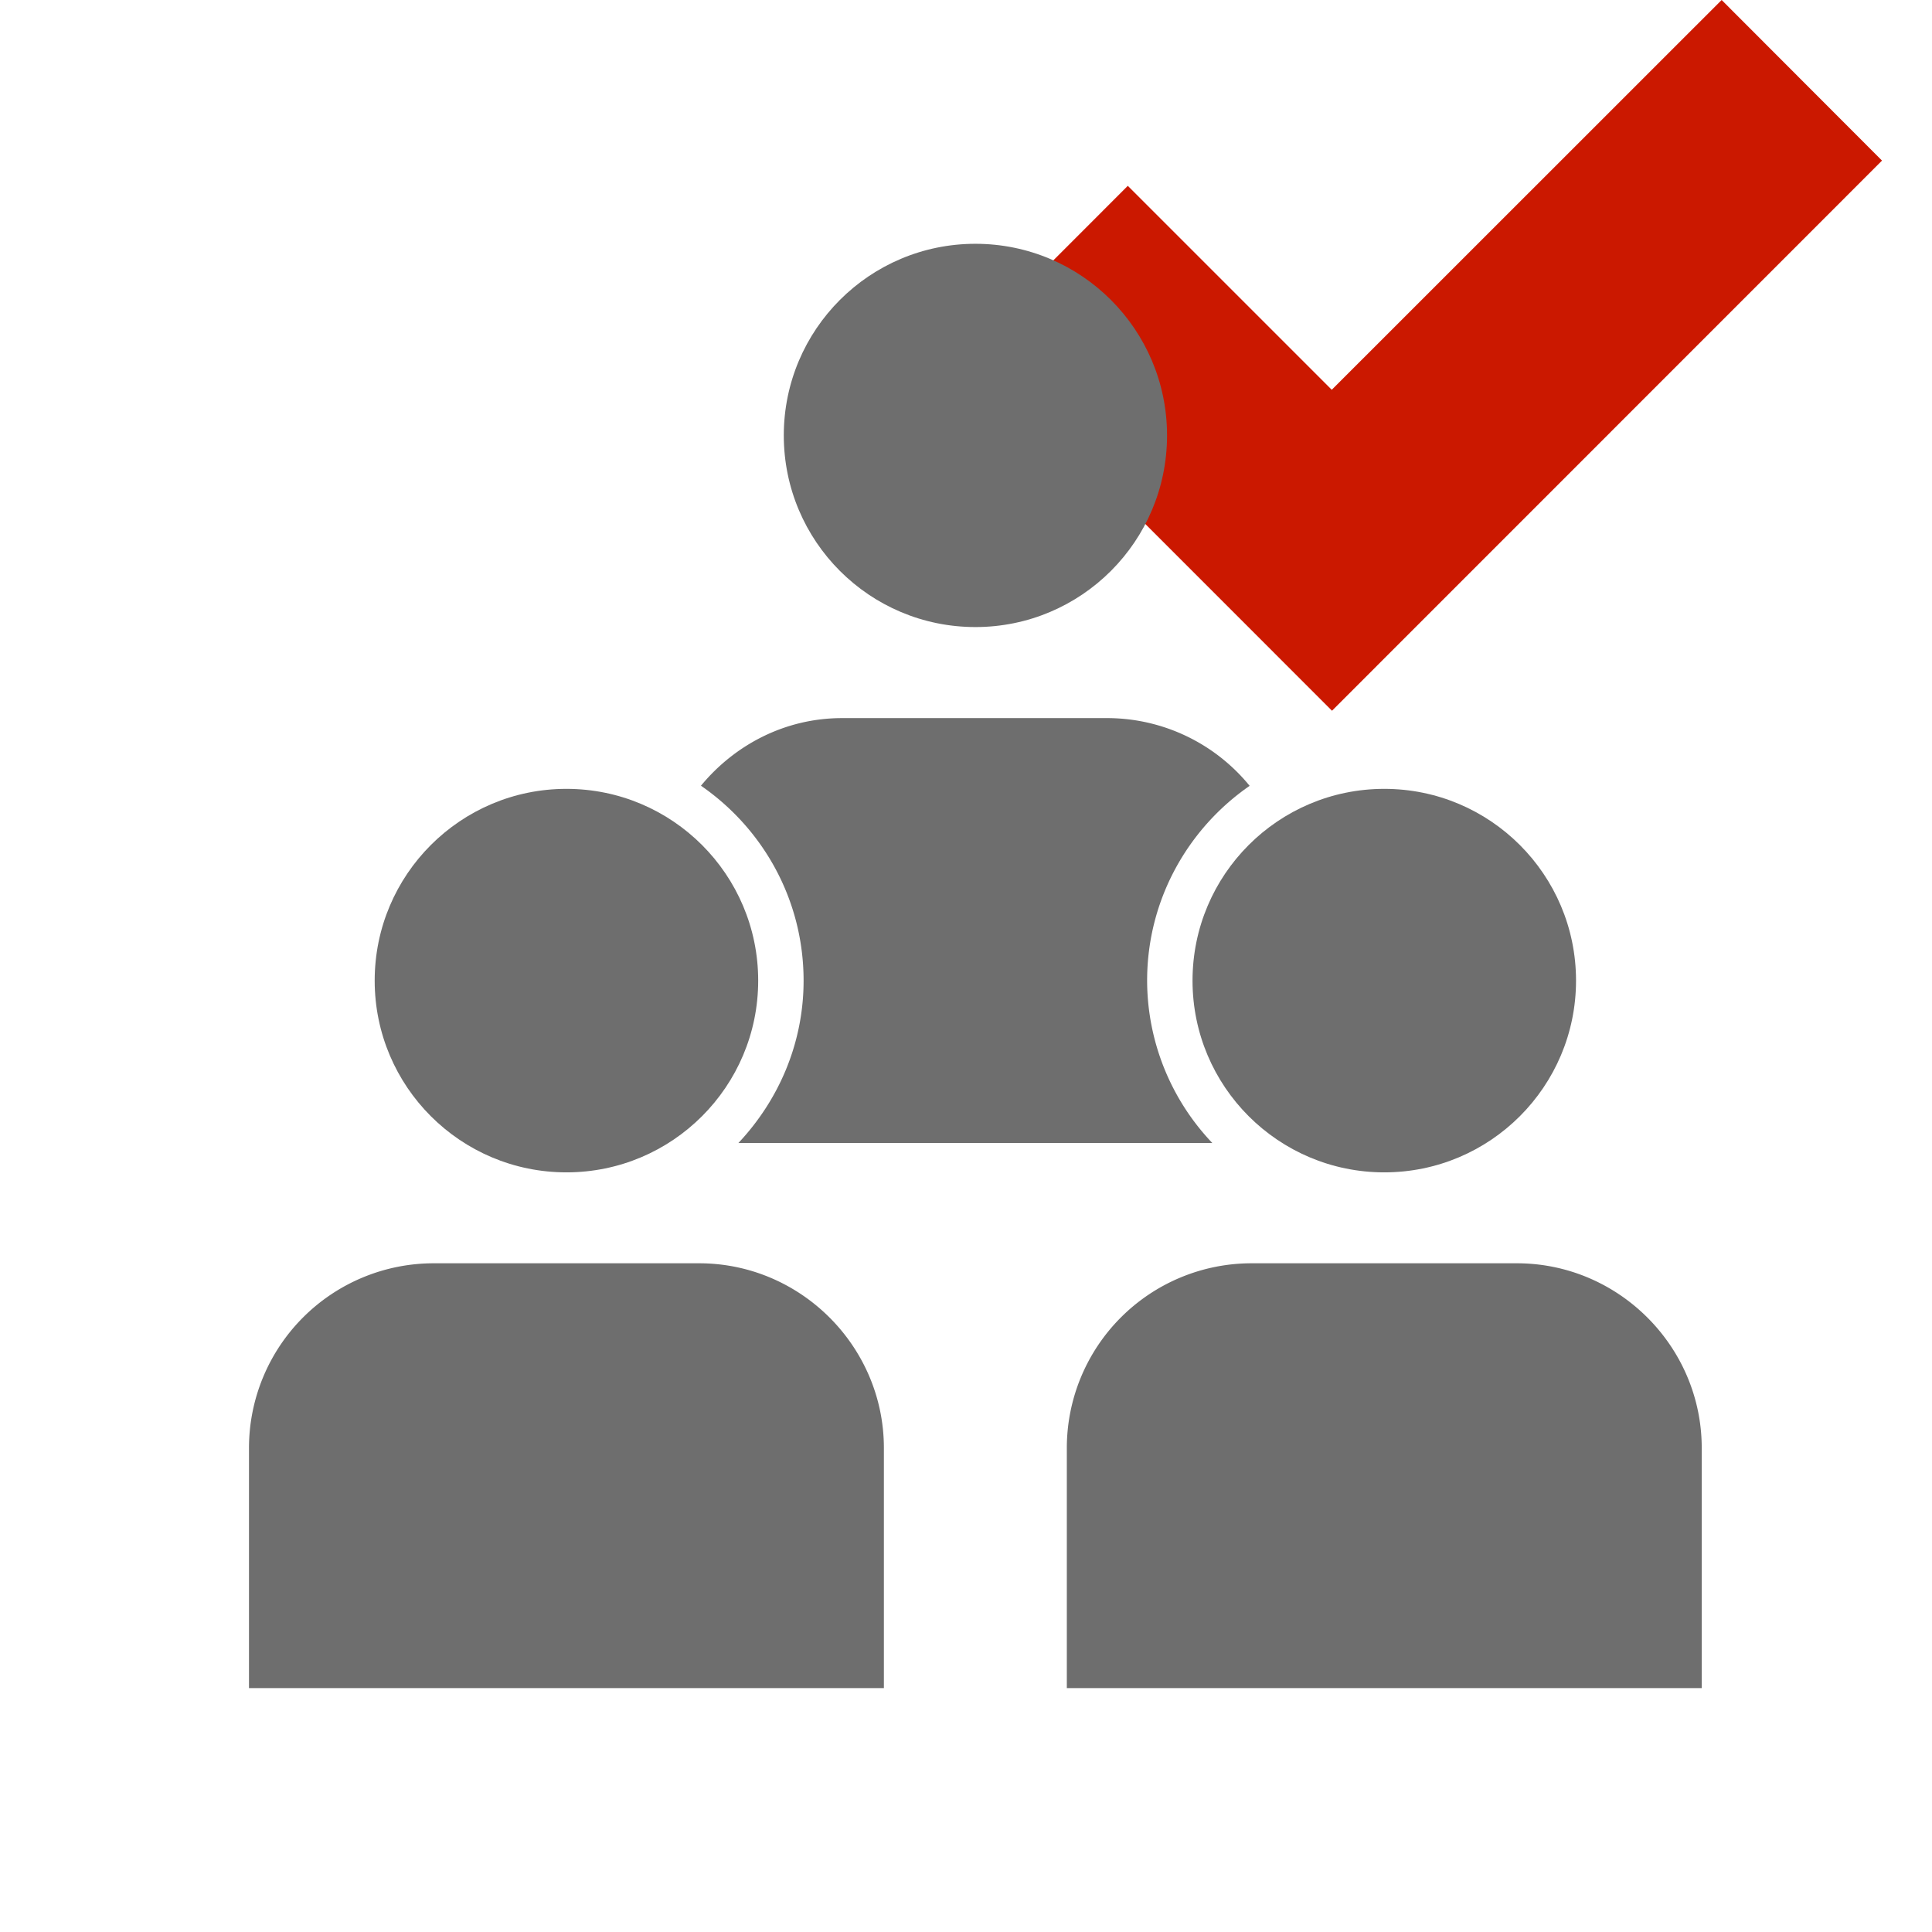 <svg width="16" height="16" xmlns="http://www.w3.org/2000/svg" viewBox="0 0 16 16" shape-rendering="geometricPrecision" fill="#6e6e6e"><defs><mask id="a"><rect fill="#fff" width="100%" height="100%"/><path fill="#000" d="m14.258-1.414-3.229 3.227-1.69-1.69-2.74 2.743 4.432 4.433L17 1.329z"/></mask></defs><path fill="#cb1800" d="M15.586 1.33 14.258 0l-3.229 3.228L9.34 1.539 8.013 2.867l3.018 3.019z"/><g mask="url(#a)"><path d="M6.655 8.121c0 .521-.208.992-.54 1.345h3.925a1.956 1.956 0 0 1-.54-1.345c0-.668.337-1.259.849-1.613a1.524 1.524 0 0 0-1.173-.561H6.974c-.472 0-.889.221-1.169.56.513.354.85.944.85 1.614z"/><circle cx="8.078" cy="3.606" r="1.587"/><circle cx="4.691" cy="8.121" r="1.588"/><path d="M5.79 10.462H3.587a1.53 1.53 0 0 0-1.525 1.53v1.988H7.32v-1.988c0-.841-.689-1.53-1.53-1.53z"/><circle cx="11.464" cy="8.121" r="1.588"/><path d="M12.562 10.462H10.36a1.53 1.53 0 0 0-1.525 1.53v1.988h5.258v-1.988c0-.841-.689-1.53-1.531-1.53z"/></g></svg>